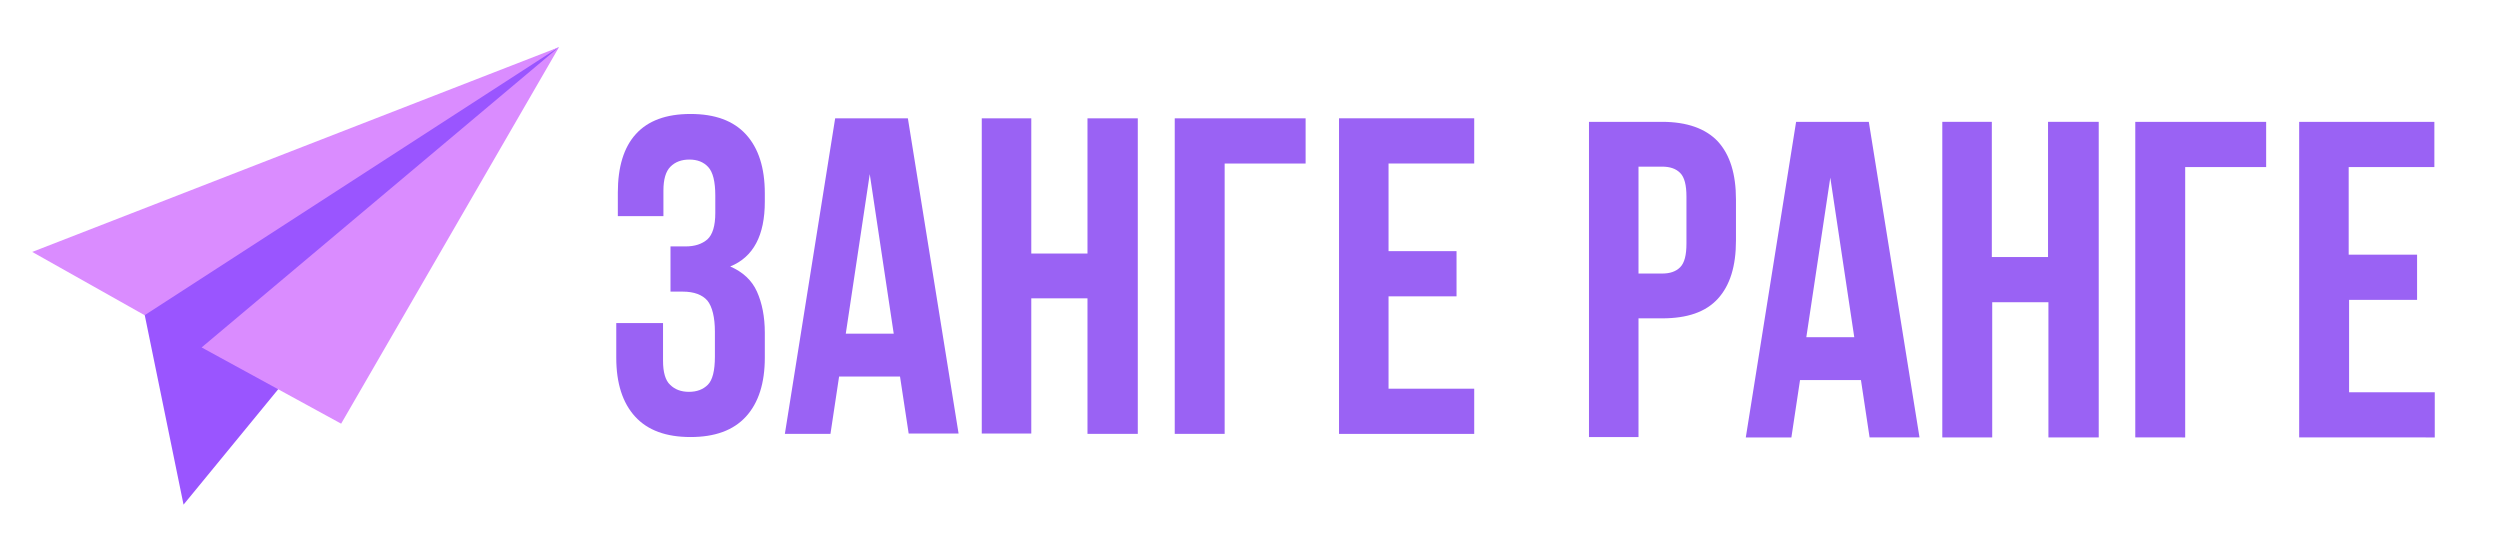 <?xml version="1.0" encoding="utf-8"?>
<!-- Generator: Adobe Illustrator 21.0.2, SVG Export Plug-In . SVG Version: 6.00 Build 0)  -->
<svg version="1.1" id="Layer_1" xmlns="http://www.w3.org/2000/svg" xmlns:xlink="http://www.w3.org/1999/xlink" x="0px" y="0px"
	 viewBox="0 0 636.1 140.4" style="enable-background:new 0 0 636.1 140.4;" xml:space="preserve">
<style type="text/css">
	.st0{fill:#9A62F4;}
	.st1{fill:#9A55FF;}
	.st2{fill:#DA8CFF;}
</style>
<g>
	<g>
		<path class="st0" d="M182,49.8c0-3.6-0.6-6-1.8-7.3c-1.2-1.3-2.8-1.9-4.8-1.9c-2,0-3.6,0.6-4.8,1.8c-1.2,1.2-1.8,3.2-1.8,6.1v6.5
			h-11.6v-6c0-6.5,1.5-11.5,4.6-14.9c3.1-3.4,7.7-5.1,13.9-5.1c6.2,0,10.9,1.7,14.1,5.2c3.2,3.5,4.8,8.5,4.8,15v2.1
			c0,8.6-2.9,14.1-8.8,16.5c3.2,1.4,5.5,3.5,6.8,6.4c1.3,2.9,2,6.4,2,10.5v6.3c0,6.5-1.6,11.5-4.8,15c-3.2,3.5-7.9,5.2-14.1,5.2
			c-6.2,0-10.9-1.7-14.1-5.2c-3.2-3.5-4.8-8.5-4.8-15v-8.8h11.9v9.6c0,2.9,0.6,5,1.8,6.1c1.2,1.2,2.8,1.8,4.8,1.8
			c2,0,3.6-0.6,4.8-1.8c1.2-1.2,1.8-3.6,1.8-7.2v-6.3c0-3.7-0.7-6.4-1.9-7.9c-1.3-1.5-3.4-2.3-6.3-2.3h-3.1V62.7h3.8
			c2.4,0,4.2-0.6,5.6-1.8c1.3-1.2,2-3.4,2-6.7V49.8z"/>
		<path class="st0" d="M243.9,110.3h-12.7L229,95.8h-15.5l-2.2,14.6h-11.6l12.8-80.3h18.5L243.9,110.3z M215.2,84.9h12.2l-6.1-40.6
			L215.2,84.9z"/>
		<path class="st0" d="M262.4,110.3h-12.6V30.1h12.6v34.4h14.3V30.1h12.8v80.3h-12.8V75.9h-14.3V110.3z"/>
		<path class="st0" d="M298.9,110.3V30.1h33.3v11.5h-20.6v68.8H298.9z"/>
		<path class="st0" d="M353.3,63.9h17.3v11.5h-17.3v23.5h21.8v11.5h-34.4V30.1h34.4v11.5h-21.8V63.9z"/>
	</g>
	<g>
		<path class="st0" d="M422.9,31c6.3,0,11.1,1.7,14.2,5c3.1,3.4,4.6,8.3,4.6,14.8v10.4c0,6.5-1.5,11.4-4.6,14.8
			c-3.1,3.4-7.8,5-14.2,5h-6v30.2h-12.6V31H422.9z M416.9,42.4v27.2h6c2,0,3.5-0.5,4.6-1.6c1.1-1.1,1.6-3.1,1.6-6V50
			c0-2.9-0.5-4.9-1.6-6c-1.1-1.1-2.6-1.6-4.6-1.6H416.9z"/>
		<path class="st0" d="M488.4,111.3h-12.7l-2.2-14.6H458l-2.2,14.6h-11.6L457,31h18.5L488.4,111.3z M459.6,85.8h12.2l-6.1-40.6
			L459.6,85.8z"/>
		<path class="st0" d="M506.8,111.3h-12.6V31h12.6v34.4h14.3V31H534v80.3h-12.8V76.9h-14.3V111.3z"/>
		<path class="st0" d="M543.3,111.3V31h33.3v11.5h-20.6v68.8H543.3z"/>
		<path class="st0" d="M597.7,64.8H615v11.5h-17.3v23.5h21.8v11.5H585V31h34.4v11.5h-21.8V64.8z"/>
	</g>
</g>
<g>
	<polygon class="st1" points="33.7,64.9 46.7,128.4 142.2,12 	"/>
	<g>
		<polygon class="st2" points="142.2,12 36.8,80.2 8.2,64.1 		"/>
		<polygon class="st2" points="142.2,12 142,12.4 86.8,107.8 51.3,88.4 		"/>
	</g>
</g>
</svg>
